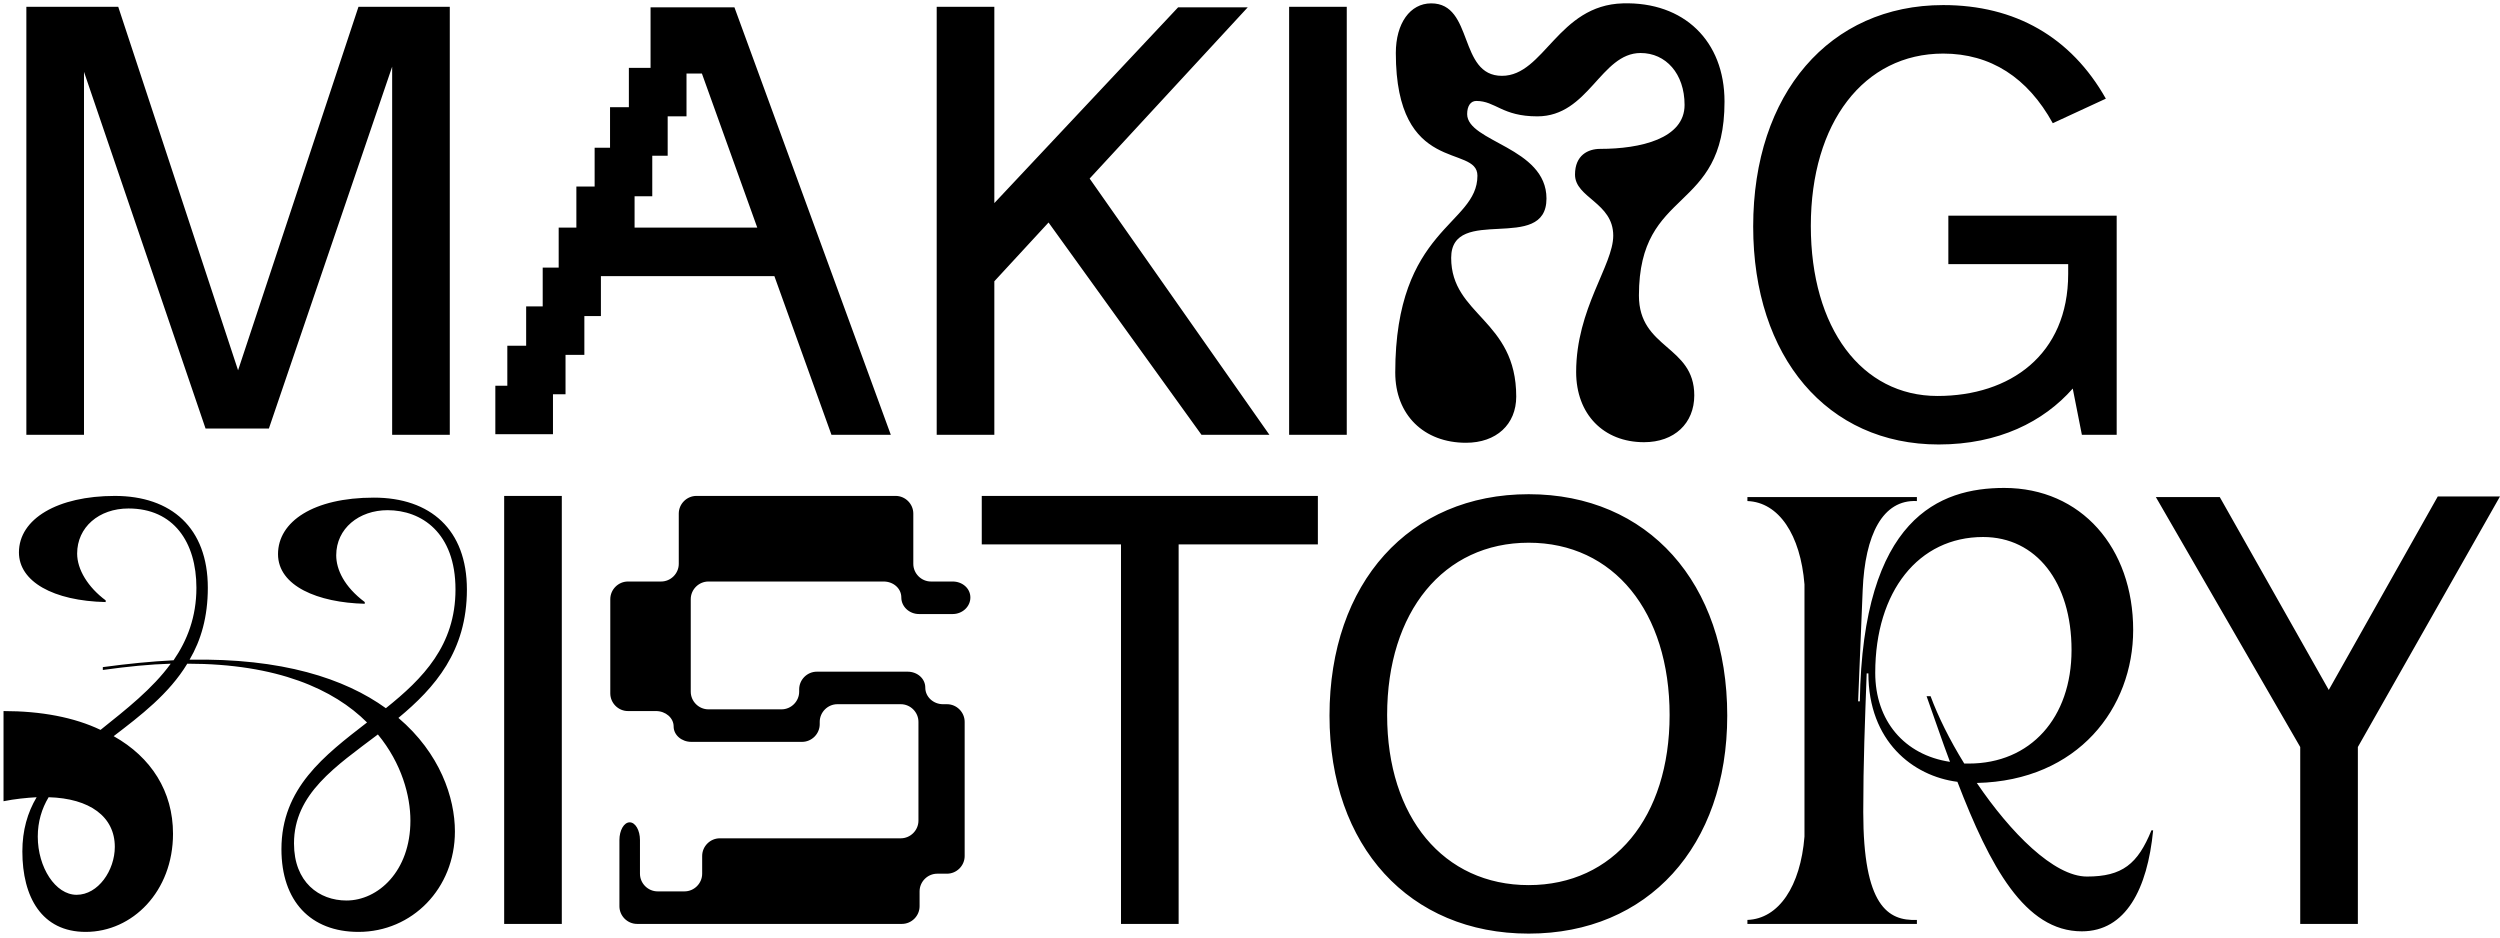 <svg fill="none" height="207" viewBox="0 0 552 207" width="552" xmlns="http://www.w3.org/2000/svg"><path d="m79.152 1.5-26.586 80.262-26.46-80.262h-20.286v94.5h12.726v-80.136l26.838 78.75h13.986l27.216-79.884v81.27h12.726v-94.5zm104.433 94.5h13.104l-34.524-94.374h-18.522v13.356h-4.788v8.694h-4.158v8.946h-3.402v8.568h-4.032v9.072h-3.906v8.82h-3.528v8.568h-3.654v8.694h-4.158v8.82h-2.646v10.71h12.726v-8.82h2.772v-8.694h4.158v-8.568h3.654v-8.82h38.304zm-43.47-45.738v-6.93h3.906v-8.946h3.402v-8.694h4.158v-9.45h3.402l12.222 34.02zm140.167 45.738-39.69-56.574 34.902-37.8h-15.372l-40.572 43.218v-43.344h-12.726v94.5h12.726v-33.894l11.97-12.978 33.768 46.872zm4.357-94.5v94.5h12.726v-94.5zm96.135 20.916c0 24.948-18.9 18.648-18.9 42.84 0 11.844 12.222 10.962 12.222 22.05 0 6.174-4.41 10.332-11.088 10.332-8.946 0-14.994-6.174-14.994-15.498 0-13.986 8.19-23.562 8.19-30.114 0-7.308-8.442-8.316-8.442-13.482 0-4.284 2.898-5.67 5.544-5.67 8.946 0 18.648-2.268 18.648-9.702 0-6.93-4.158-11.466-9.702-11.466-8.82 0-11.466 13.986-22.806 13.986-7.812 0-9.198-3.402-13.482-3.402-1.26 0-2.016 1.134-2.016 2.898 0 6.174 17.514 7.308 17.514 18.648 0 12.222-21.042 1.26-21.042 13.104 0 12.726 14.364 13.608 14.364 30.618 0 6.174-4.41 10.206-11.088 10.206-9.324 0-15.624-6.174-15.624-15.498 0-32.004 18.144-32.508 18.144-43.47 0-7.056-18.018.126-18.018-27.09 0-6.552 3.15-10.962 7.812-10.962 9.45 0 5.922 16.002 15.624 16.002 9.324 0 12.348-15.624 26.712-16.002 13.482-.378 22.428 8.316 22.428 21.672zm49.421 25.2v10.71h26.46v2.142c0 17.892-12.852 26.964-28.854 26.964-16.758 0-27.972-14.994-27.972-37.548 0-22.806 11.718-38.052 29.232-38.052 10.458 0 18.648 5.292 24.192 15.372l11.718-5.418c-7.686-13.608-20.034-20.664-35.91-20.664-25.074 0-41.958 19.53-41.958 48.888 0 28.854 16.38 48.132 40.95 48.132 13.23 0 23.184-5.04 29.61-12.348l2.016 10.206h7.686v-48.384zm-342.223 110.898c8.064-6.678 15.12-14.742 15.12-28.35 0-13.23-8.064-20.286-20.538-20.286-13.356 0-21.168 5.292-21.168 12.474 0 7.056 8.82 10.71 19.152 10.962v-.378c-4.536-3.402-6.3-7.182-6.3-10.332 0-5.922 5.04-9.954 11.34-9.954 7.434 0 14.994 4.914 14.994 17.514 0 12.348-7.182 19.656-15.372 26.208-9.072-6.552-22.932-11.088-43.344-10.71 2.52-4.284 4.032-9.45 4.032-15.876 0-13.23-8.064-20.286-20.538-20.286-12.6 0-21.168 5.04-21.168 12.474 0 6.426 7.56 10.71 19.152 10.962v-.378c-3.906-2.898-6.3-6.804-6.3-10.332 0-5.796 4.788-9.954 11.34-9.954 9.954 0 14.994 7.434 14.994 17.514 0 6.426-2.016 11.592-5.04 16.002-4.914.252-10.08.756-15.624 1.512v.63c5.418-.756 10.458-1.26 14.994-1.386-4.032 5.544-9.828 10.08-15.498 14.616-5.796-2.772-13.104-4.158-21.42-4.158v19.908c2.52-.504 5.04-.756 7.308-.882-2.016 3.402-3.15 7.308-3.15 11.97 0 10.08 4.284 17.766 13.986 17.766 10.332 0 19.278-8.946 19.278-21.672 0-9.324-4.788-16.884-13.104-21.546 5.922-4.536 12.222-9.324 16.254-16.002 19.908 0 32.382 5.67 39.69 12.978-9.45 7.308-18.9 14.49-18.9 27.972 0 11.466 6.426 18.27 17.01 18.27 11.844 0 21.294-9.576 21.294-22.176 0-7.434-3.276-17.262-12.474-25.074zm-11.466 40.32c-6.048 0-11.592-4.032-11.592-12.6 0-10.962 9.198-17.01 18.522-24.066 5.292 6.426 7.182 13.608 7.182 19.026 0 11.214-7.182 17.64-14.112 17.64zm-59.598-1.26c-4.662 0-8.568-6.048-8.568-12.852 0-3.276.882-6.174 2.394-8.694 9.072.252 14.616 4.284 14.616 10.962 0 5.166-3.654 10.584-8.442 10.584zm94.412-88.074v94.5h12.726v-94.5zm97.773 45.99h-.882c-2.142 0-3.906-1.638-3.906-3.654s-1.764-3.528-3.906-3.528h-20.034c-2.142 0-3.906 1.764-3.906 3.906v.504c0 2.142-1.764 3.906-3.906 3.906h-16.128c-2.142 0-3.906-1.764-3.906-3.906v-20.412c0-2.142 1.764-3.906 3.906-3.906h38.682c2.142 0 3.906 1.512 3.906 3.528s1.764 3.654 3.906 3.654h7.434c2.142 0 3.906-1.638 3.906-3.654s-1.764-3.528-3.906-3.528h-4.788c-2.142 0-3.906-1.764-3.906-3.906v-11.088c0-2.142-1.764-3.906-3.906-3.906h-43.974c-2.142 0-3.906 1.764-3.906 3.906v11.088c0 2.142-1.764 3.906-3.906 3.906h-7.308c-2.142 0-3.906 1.764-3.906 3.906v20.79c0 2.142 1.764 3.906 3.906 3.906h6.174c2.142 0 3.906 1.512 3.906 3.402s1.764 3.402 3.906 3.402h24.444c2.142 0 3.906-1.764 3.906-3.906v-.504c0-2.142 1.764-3.906 3.906-3.906h13.986c2.142 0 3.906 1.764 3.906 3.906v21.798c0 2.142-1.764 3.906-3.906 3.906h-39.942c-2.142 0-3.906 1.764-3.906 3.906v3.906c0 2.142-1.764 3.906-3.906 3.906h-5.922c-2.142 0-3.906-1.764-3.906-3.906v-7.434c0-2.142-1.008-3.906-2.268-3.906s-2.268 1.764-2.268 3.906v14.616c0 2.142 1.764 3.906 3.906 3.906h58.464c2.142 0 3.906-1.764 3.906-3.906v-3.276c0-2.142 1.764-3.906 3.906-3.906h2.142c2.142 0 3.906-1.764 3.906-3.906v-29.61c0-2.142-1.764-3.906-3.906-3.906zm81.893-45.99h-74.214v10.71h30.744v83.79h12.726v-83.79h30.744zm46.541 96.642c26.334 0 43.848-19.278 43.848-48.132 0-29.358-17.514-48.888-43.848-48.888s-43.974 19.53-43.974 48.888c0 28.854 17.64 48.132 43.974 48.132zm0-10.71c-18.774 0-31.248-14.994-31.248-37.548 0-22.806 12.474-38.052 31.248-38.052s31.122 15.246 31.122 38.052c0 22.554-12.348 37.548-31.122 37.548zm137.509-12.096c-3.024 7.434-6.426 10.206-14.238 10.206-7.308 0-16.884-9.702-24.318-20.664 22.428-.504 34.524-16.632 34.524-33.768 0-18.144-11.466-31.374-28.476-31.374-14.238 0-31.248 6.552-31.878 47.124h-.378l1.008-24.57c.504-12.222 4.41-20.034 11.97-19.656v-.882h-37.422v.882c6.93.252 11.718 7.434 12.6 18.396v55.692c-.882 10.962-5.67 18.144-12.6 18.396v.882h37.422v-.882c-6.426.252-11.844-3.15-11.844-23.814 0-10.962.378-20.16.756-30.618h.378c0 14.994 9.828 22.68 19.656 23.94 7.182 18.648 14.868 33.012 27.468 33.012 9.702 0 14.49-9.324 15.75-22.302zm-60.984-34.776c0-18.018 9.576-29.988 23.814-29.988 11.718 0 19.53 9.954 19.53 24.948s-9.072 25.074-22.68 25.074h-1.008c-3.276-5.292-5.796-10.458-7.434-14.868h-.882c1.764 4.914 3.402 9.828 5.166 14.49-10.08-1.512-16.506-9.072-16.506-19.656zm124.204-38.934-24.066 42.714-24.066-42.588h-14.112l31.878 55.188v39.06h12.726v-39.06l31.374-55.314z" fill="#000"/></svg>